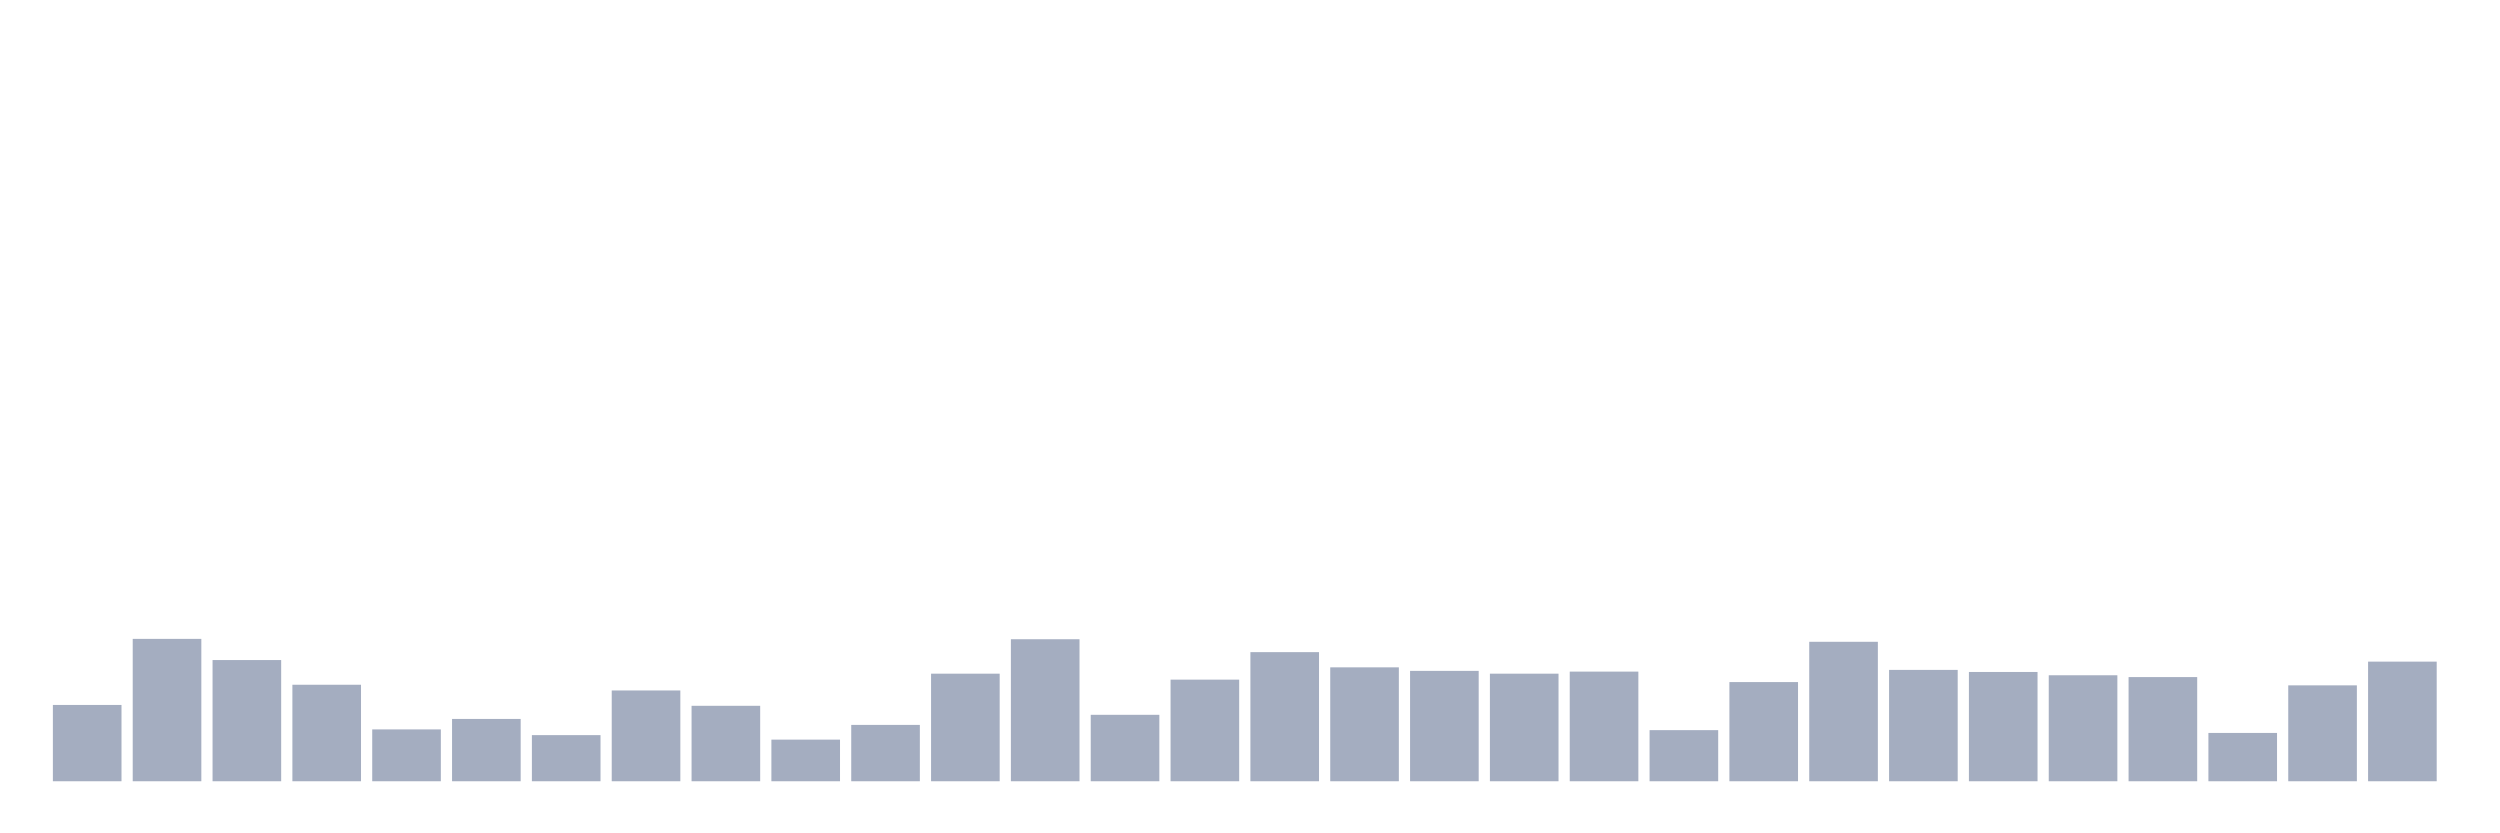 <svg xmlns="http://www.w3.org/2000/svg" viewBox="0 0 480 160"><g transform="translate(10,10)"><rect class="bar" x="0.153" width="13.175" y="125.35" height="14.65" fill="rgb(164,173,192)"></rect><rect class="bar" x="15.482" width="13.175" y="112.664" height="27.336" fill="rgb(164,173,192)"></rect><rect class="bar" x="30.81" width="13.175" y="116.729" height="23.271" fill="rgb(164,173,192)"></rect><rect class="bar" x="46.138" width="13.175" y="121.472" height="18.528" fill="rgb(164,173,192)"></rect><rect class="bar" x="61.466" width="13.175" y="130.047" height="9.953" fill="rgb(164,173,192)"></rect><rect class="bar" x="76.794" width="13.175" y="128.037" height="11.963" fill="rgb(164,173,192)"></rect><rect class="bar" x="92.123" width="13.175" y="131.145" height="8.855" fill="rgb(164,173,192)"></rect><rect class="bar" x="107.451" width="13.175" y="122.57" height="17.43" fill="rgb(164,173,192)"></rect><rect class="bar" x="122.779" width="13.175" y="125.514" height="14.486" fill="rgb(164,173,192)"></rect><rect class="bar" x="138.107" width="13.175" y="132.009" height="7.991" fill="rgb(164,173,192)"></rect><rect class="bar" x="153.436" width="13.175" y="129.182" height="10.818" fill="rgb(164,173,192)"></rect><rect class="bar" x="168.764" width="13.175" y="119.346" height="20.654" fill="rgb(164,173,192)"></rect><rect class="bar" x="184.092" width="13.175" y="112.734" height="27.266" fill="rgb(164,173,192)"></rect><rect class="bar" x="199.42" width="13.175" y="127.243" height="12.757" fill="rgb(164,173,192)"></rect><rect class="bar" x="214.748" width="13.175" y="120.491" height="19.509" fill="rgb(164,173,192)"></rect><rect class="bar" x="230.077" width="13.175" y="115.21" height="24.79" fill="rgb(164,173,192)"></rect><rect class="bar" x="245.405" width="13.175" y="118.131" height="21.869" fill="rgb(164,173,192)"></rect><rect class="bar" x="260.733" width="13.175" y="118.808" height="21.192" fill="rgb(164,173,192)"></rect><rect class="bar" x="276.061" width="13.175" y="119.346" height="20.654" fill="rgb(164,173,192)"></rect><rect class="bar" x="291.39" width="13.175" y="118.949" height="21.051" fill="rgb(164,173,192)"></rect><rect class="bar" x="306.718" width="13.175" y="130.187" height="9.813" fill="rgb(164,173,192)"></rect><rect class="bar" x="322.046" width="13.175" y="120.958" height="19.042" fill="rgb(164,173,192)"></rect><rect class="bar" x="337.374" width="13.175" y="113.224" height="26.776" fill="rgb(164,173,192)"></rect><rect class="bar" x="352.702" width="13.175" y="118.621" height="21.379" fill="rgb(164,173,192)"></rect><rect class="bar" x="368.031" width="13.175" y="119.019" height="20.981" fill="rgb(164,173,192)"></rect><rect class="bar" x="383.359" width="13.175" y="119.65" height="20.35" fill="rgb(164,173,192)"></rect><rect class="bar" x="398.687" width="13.175" y="120" height="20" fill="rgb(164,173,192)"></rect><rect class="bar" x="414.015" width="13.175" y="130.724" height="9.276" fill="rgb(164,173,192)"></rect><rect class="bar" x="429.344" width="13.175" y="121.589" height="18.411" fill="rgb(164,173,192)"></rect><rect class="bar" x="444.672" width="13.175" y="117.033" height="22.967" fill="rgb(164,173,192)"></rect></g></svg>